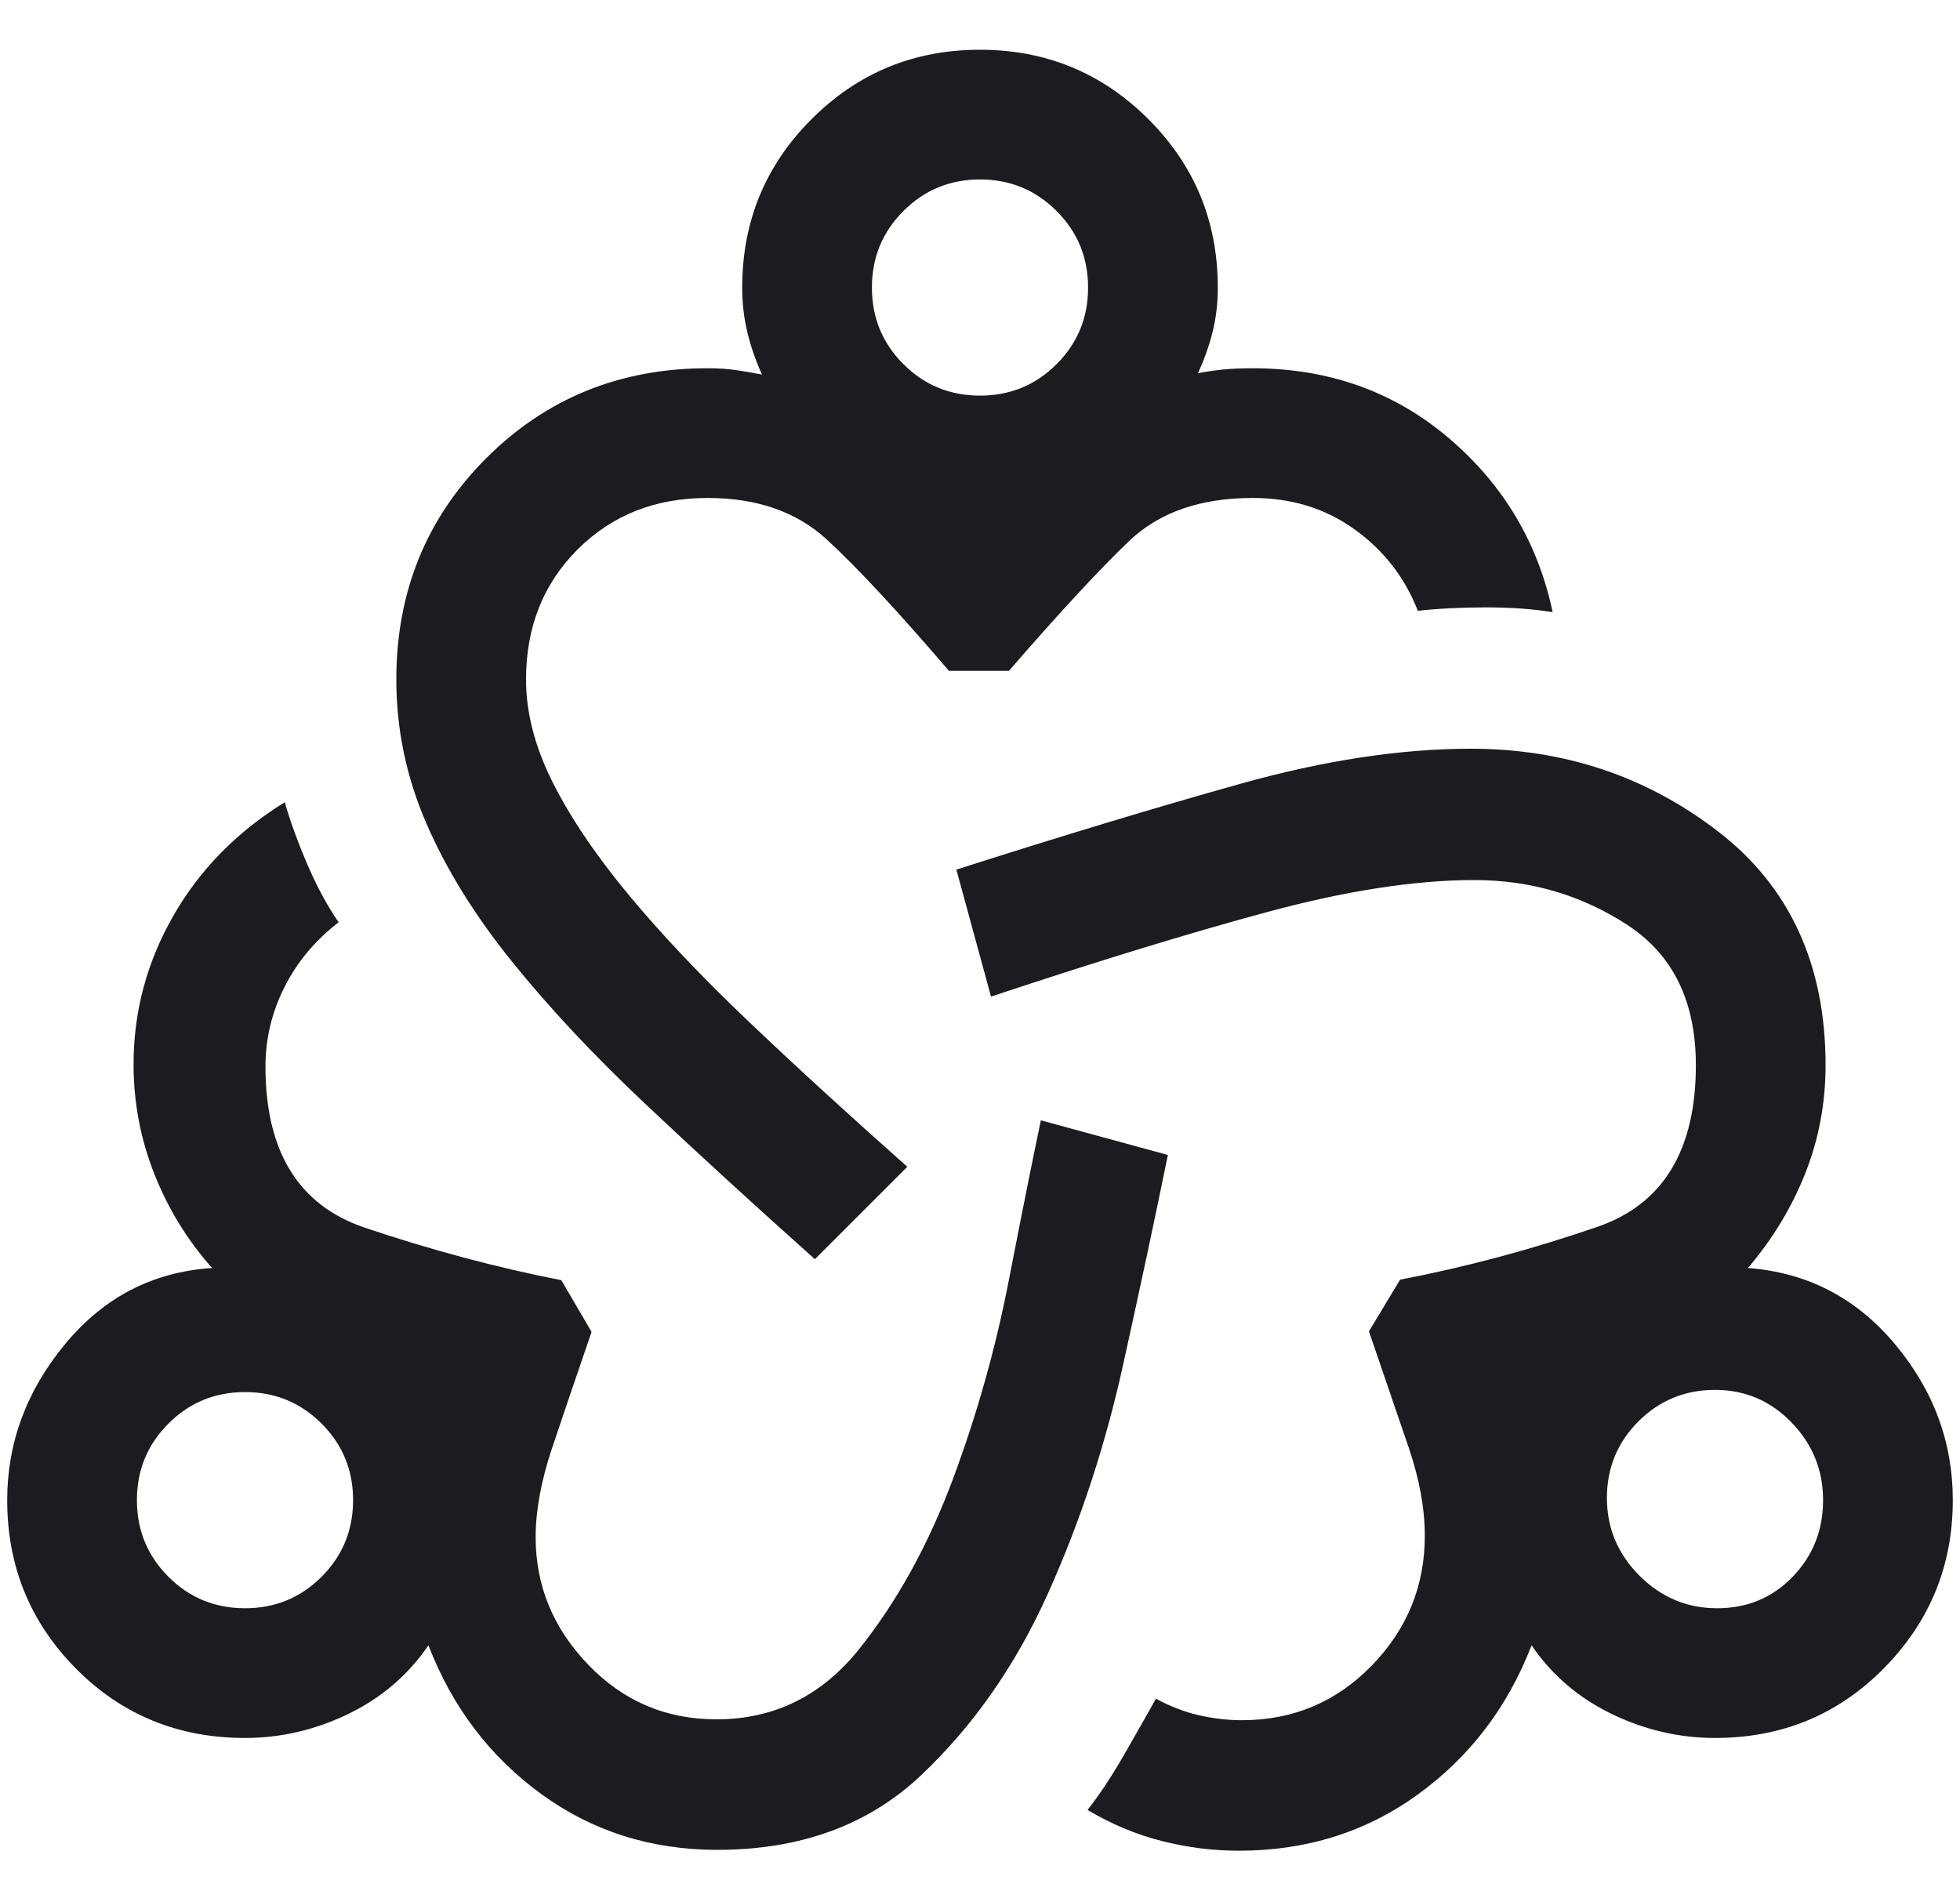 <svg width="34" height="33" viewBox="0 0 34 33" fill="none" xmlns="http://www.w3.org/2000/svg">
<path d="M12.442 32.089C11.292 32.089 10.273 31.765 9.384 31.117C8.496 30.469 7.845 29.611 7.432 28.541C7.08 29.057 6.617 29.453 6.043 29.731C5.469 30.009 4.871 30.148 4.25 30.148C3.091 30.148 2.113 29.747 1.318 28.945C0.523 28.143 0.125 27.169 0.125 26.023C0.125 25.025 0.461 24.121 1.132 23.312C1.803 22.502 2.652 22.063 3.679 21.996C3.252 21.515 2.918 20.972 2.678 20.366C2.438 19.761 2.317 19.126 2.317 18.462C2.317 17.547 2.547 16.688 3.007 15.886C3.466 15.084 4.111 14.428 4.94 13.916C5.036 14.252 5.167 14.611 5.331 14.993C5.495 15.375 5.676 15.711 5.874 15.999C5.466 16.313 5.153 16.688 4.934 17.125C4.714 17.562 4.605 18.02 4.605 18.5C4.605 19.977 5.18 20.909 6.33 21.297C7.48 21.684 8.615 21.988 9.737 22.207L10.262 23.104C9.987 23.904 9.756 24.583 9.57 25.14C9.385 25.698 9.292 26.207 9.292 26.666C9.292 27.509 9.596 28.246 10.204 28.877C10.811 29.509 11.552 29.825 12.428 29.825C13.436 29.825 14.267 29.412 14.92 28.586C15.574 27.76 16.11 26.784 16.53 25.658C16.949 24.532 17.272 23.384 17.499 22.214C17.726 21.044 17.912 20.117 18.056 19.434L20.259 20.035C20.044 21.092 19.784 22.312 19.478 23.695C19.172 25.078 18.74 26.392 18.181 27.637C17.622 28.882 16.887 29.936 15.976 30.797C15.064 31.659 13.886 32.089 12.442 32.089ZM4.25 27.898C4.771 27.898 5.214 27.716 5.579 27.352C5.943 26.987 6.125 26.544 6.125 26.023C6.125 25.502 5.943 25.059 5.579 24.695C5.214 24.33 4.771 24.148 4.25 24.148C3.729 24.148 3.286 24.33 2.922 24.695C2.557 25.059 2.375 25.502 2.375 26.023C2.375 26.544 2.557 26.987 2.922 27.352C3.286 27.716 3.729 27.898 4.25 27.898ZM14.136 21.843C13.053 20.876 12.067 19.973 11.177 19.133C10.288 18.294 9.521 17.475 8.878 16.676C8.234 15.877 7.739 15.078 7.394 14.278C7.048 13.479 6.875 12.649 6.875 11.787C6.875 10.268 7.395 8.988 8.435 7.948C9.476 6.908 10.755 6.388 12.275 6.388C12.461 6.388 12.628 6.399 12.776 6.421C12.923 6.443 13.07 6.468 13.218 6.497C13.109 6.257 13.024 6.013 12.965 5.766C12.905 5.519 12.875 5.26 12.875 4.988C12.875 3.843 13.276 2.869 14.078 2.067C14.879 1.265 15.853 0.863 16.998 0.863C18.144 0.863 19.118 1.265 19.921 2.067C20.724 2.869 21.125 3.843 21.125 4.988C21.125 5.263 21.095 5.52 21.035 5.757C20.976 5.995 20.891 6.234 20.782 6.474C20.93 6.445 21.077 6.424 21.224 6.409C21.372 6.395 21.538 6.388 21.725 6.388C23.042 6.388 24.175 6.789 25.124 7.593C26.073 8.397 26.677 9.406 26.934 10.619C26.592 10.564 26.206 10.536 25.778 10.536C25.349 10.536 24.955 10.556 24.595 10.596C24.372 10.021 24.008 9.551 23.502 9.186C22.996 8.82 22.406 8.638 21.731 8.638C20.823 8.638 20.109 8.887 19.587 9.385C19.066 9.883 18.371 10.634 17.502 11.637H16.461C15.566 10.593 14.859 9.832 14.338 9.355C13.816 8.877 13.129 8.638 12.275 8.638C11.367 8.638 10.615 8.936 10.019 9.532C9.423 10.127 9.125 10.88 9.125 11.787C9.125 12.366 9.28 12.962 9.591 13.578C9.902 14.194 10.343 14.846 10.914 15.533C11.486 16.221 12.179 16.952 12.994 17.727C13.809 18.502 14.724 19.34 15.739 20.24L14.136 21.843ZM17 6.863C17.521 6.863 17.964 6.681 18.328 6.317C18.693 5.953 18.875 5.51 18.875 4.988C18.875 4.467 18.693 4.025 18.328 3.66C17.964 3.296 17.521 3.113 17 3.113C16.479 3.113 16.036 3.296 15.672 3.66C15.307 4.025 15.125 4.467 15.125 4.988C15.125 5.51 15.307 5.953 15.672 6.317C16.036 6.681 16.479 6.863 17 6.863ZM21.491 32.104C21.038 32.104 20.591 32.047 20.148 31.934C19.705 31.821 19.278 31.642 18.866 31.397C19.073 31.132 19.28 30.82 19.487 30.461C19.694 30.101 19.883 29.77 20.052 29.467C20.3 29.601 20.549 29.697 20.798 29.754C21.046 29.811 21.295 29.84 21.543 29.84C22.43 29.84 23.18 29.524 23.795 28.893C24.409 28.262 24.716 27.512 24.716 26.643C24.716 26.171 24.624 25.662 24.438 25.115C24.252 24.569 24.022 23.895 23.747 23.095L24.287 22.198C25.433 21.979 26.574 21.673 27.712 21.281C28.849 20.888 29.418 19.954 29.418 18.477C29.418 17.371 29.021 16.559 28.226 16.042C27.43 15.525 26.547 15.266 25.576 15.266C24.547 15.266 23.346 15.452 21.974 15.823C20.602 16.194 19.008 16.683 17.191 17.288L16.59 15.085C18.425 14.498 20.067 14.002 21.518 13.596C22.968 13.19 24.3 12.988 25.512 12.988C27.132 12.988 28.562 13.466 29.805 14.424C31.047 15.382 31.668 16.733 31.668 18.477C31.668 19.136 31.55 19.763 31.315 20.356C31.079 20.949 30.748 21.496 30.321 21.996C31.348 22.073 32.197 22.512 32.868 23.312C33.539 24.112 33.875 25.015 33.875 26.023C33.875 27.158 33.477 28.129 32.682 28.937C31.887 29.744 30.91 30.148 29.75 30.148C29.129 30.148 28.531 30.009 27.957 29.731C27.383 29.453 26.92 29.057 26.568 28.541C26.155 29.611 25.499 30.472 24.601 31.124C23.703 31.777 22.666 32.104 21.491 32.104ZM29.788 27.898C30.308 27.898 30.745 27.716 31.097 27.352C31.449 26.987 31.625 26.544 31.625 26.023C31.625 25.502 31.443 25.053 31.078 24.676C30.714 24.299 30.271 24.11 29.75 24.11C29.229 24.11 28.786 24.293 28.421 24.657C28.057 25.022 27.875 25.464 27.875 25.985C27.875 26.507 28.063 26.956 28.44 27.333C28.817 27.71 29.266 27.898 29.788 27.898Z" fill="#1C1B1F"/>
</svg>
